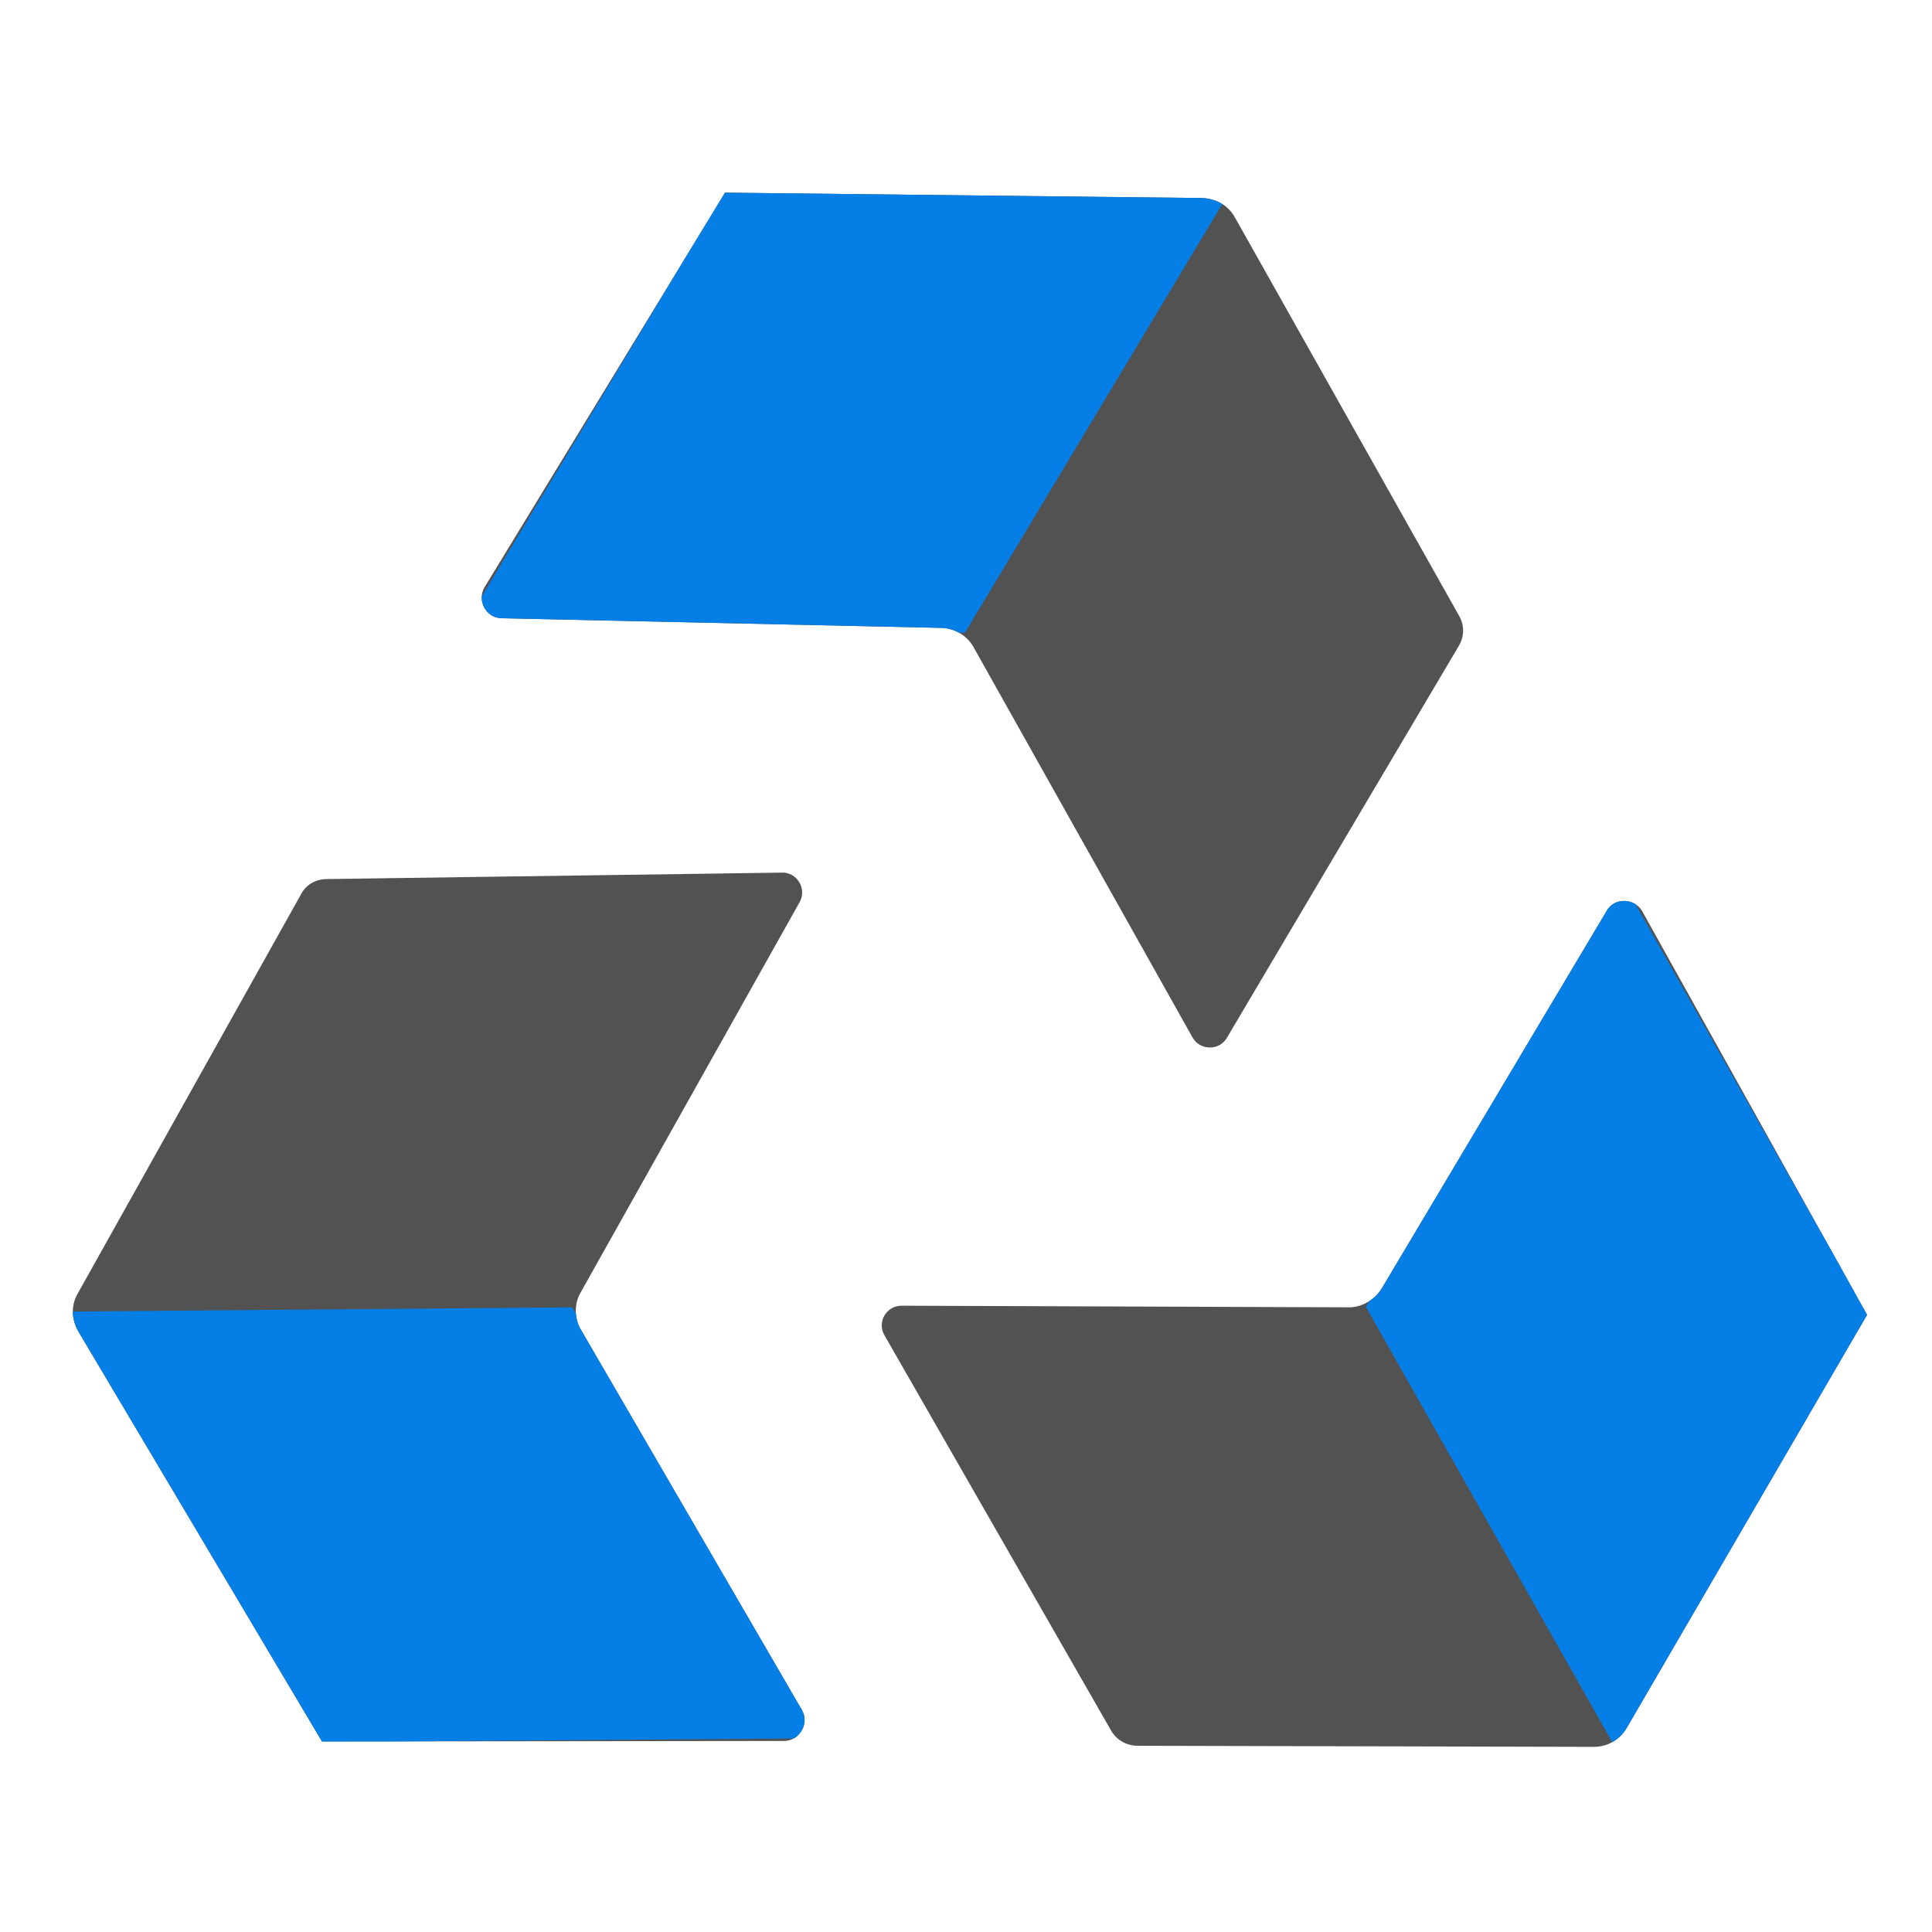 <?xml version="1.0" encoding="utf-8"?>
<!-- Generator: Adobe Illustrator 23.0.0, SVG Export Plug-In . SVG Version: 6.00 Build 0)  -->
<svg version="1.1" id="Layer_1" xmlns="http://www.w3.org/2000/svg" xmlns:xlink="http://www.w3.org/1999/xlink" x="0px" y="0px"
	 viewBox="0 0 360 360" style="enable-background:new 0 0 360 360;" xml:space="preserve">
<style type="text/css">
	.st0{fill:#525252;}
	.st1{clip-path:url(#SVGID_2_);}
	.st2{clip-path:url(#SVGID_4_);fill:none;}
	.st3{clip-path:url(#SVGID_6_);fill:none;}
	.st4{clip-path:url(#SVGID_8_);fill:#057EE6;}
	.st5{clip-path:url(#SVGID_10_);}
	.st6{clip-path:url(#SVGID_12_);fill:none;}
	.st7{clip-path:url(#SVGID_14_);fill:none;}
	.st8{clip-path:url(#SVGID_16_);fill:#057EE6;}
	.st9{clip-path:url(#SVGID_18_);}
	.st10{clip-path:url(#SVGID_20_);fill:none;}
	.st11{clip-path:url(#SVGID_22_);fill:none;}
	.st12{clip-path:url(#SVGID_24_);fill:#057EE6;}
</style>
<g>
	<path class="st0" d="M135.1,35.9l-44.8,73.5c-1.5,2.5,0.3,5.8,3.2,5.8l82,1.8c2.4,0.1,4.6,1.4,5.8,3.4l40.9,72.9
		c1.4,2.5,5,2.5,6.4,0.1l43.2-73c1.1-1.8,1.1-4,0-5.8l-41.7-74.1c-1.2-2.2-3.5-3.5-6.1-3.6L135.1,35.9z"/>
	<g>
		<g>
			<g>
				<defs>
					<path id="SVGID_1_" d="M135.1,35.9l-44.8,73.5c-1.5,2.5,0.3,5.8,3.2,5.8l82,1.8c2.4,0.1,4.6,1.4,5.8,3.4l40.9,72.9
						c1.4,2.5,5,2.5,6.4,0.1l43.2-73c1.1-1.8,1.1-4,0-5.8l-41.7-74.1c-1.2-2.2-3.5-3.5-6.1-3.6L135.1,35.9z"/>
				</defs>
				<clipPath id="SVGID_2_">
					<use xlink:href="#SVGID_1_"  style="overflow:visible;"/>
				</clipPath>
				<g class="st1">
					<g>
						<g>
							<defs>
								<path id="SVGID_3_" d="M135.1,35.9l-44.8,73.5c-1.5,2.5,0.3,5.8,3.2,5.8l82,1.8c2.4,0.1,4.6,1.4,5.8,3.4l40.9,72.9
									c1.4,2.5,5,2.5,6.4,0.1l43.2-73c1.1-1.8,1.1-4,0-5.8l-41.7-74.1c-1.2-2.2-3.5-3.5-6.1-3.6L135.1,35.9z"/>
							</defs>
							<clipPath id="SVGID_4_">
								<use xlink:href="#SVGID_3_"  style="overflow:visible;"/>
							</clipPath>
							<path class="st2" d="M135.1,35.9l-44.8,73.5c-1.5,2.5,0.3,5.8,3.2,5.8l82,1.8c2.4,0.1,4.6,1.4,5.8,3.4l40.9,72.9
								c1.4,2.5,5,2.5,6.4,0.1l43.2-73c1.1-1.8,1.1-4,0-5.8l-41.7-74.1c-1.2-2.2-3.5-3.5-6.1-3.6L135.1,35.9z"/>
						</g>
					</g>
				</g>
			</g>
		</g>
		<g>
			<g>
				<defs>
					<path id="SVGID_5_" d="M135.1,35.9l-44.8,73.5c-1.5,2.5,0.3,5.8,3.2,5.8l82,1.8c2.4,0.1,4.6,1.4,5.8,3.4l40.9,72.9
						c1.4,2.5,5,2.5,6.4,0.1l43.2-73c1.1-1.8,1.1-4,0-5.8l-41.7-74.1c-1.2-2.2-3.5-3.5-6.1-3.6L135.1,35.9z"/>
				</defs>
				<clipPath id="SVGID_6_">
					<use xlink:href="#SVGID_5_"  style="overflow:visible;"/>
				</clipPath>
				<path class="st3" d="M135.1,35.9l-44.8,73.5c-1.5,2.5,0.3,5.8,3.2,5.8l82,1.8c2.4,0.1,4.6,1.4,5.8,3.4l40.9,72.9
					c1.4,2.5,5,2.5,6.4,0.1l43.2-73c1.1-1.8,1.1-4,0-5.8l-41.7-74.1c-1.2-2.2-3.5-3.5-6.1-3.6L135.1,35.9z"/>
			</g>
		</g>
		<g>
			<g>
				<defs>
					<path id="SVGID_7_" d="M135.1,35.9l-44.8,73.5c-1.5,2.5,0.3,5.8,3.2,5.8l82,1.8c2.4,0.1,4.6,1.4,5.8,3.4l40.9,72.9
						c1.4,2.5,5,2.5,6.4,0.1l43.2-73c1.1-1.8,1.1-4,0-5.8l-41.7-74.1c-1.2-2.2-3.5-3.5-6.1-3.6L135.1,35.9z"/>
				</defs>
				<clipPath id="SVGID_8_">
					<use xlink:href="#SVGID_7_"  style="overflow:visible;"/>
				</clipPath>
				<polygon class="st4" points="228.6,36.6 179.8,117.9 86.9,115.9 135.6,34.9 				"/>
			</g>
		</g>
	</g>
</g>
<g>
	<path class="st0" d="M60,324.5l86.1-0.1c2.9,0,4.8-3.3,3.3-5.8l-41.2-70.9c-1.2-2.1-1.2-4.7-0.1-6.7l40.9-72.9
		c1.4-2.5-0.5-5.6-3.3-5.5l-84.8,1.2c-2.1,0-4,1.1-4.9,3L14.5,241c-1.3,2.2-1.2,4.8,0.1,7.1L60,324.5z"/>
	<g>
		<g>
			<g>
				<defs>
					<path id="SVGID_9_" d="M60,324.5l86.1-0.1c2.9,0,4.8-3.3,3.3-5.8l-41.2-70.9c-1.2-2.1-1.2-4.7-0.1-6.7l40.9-72.9
						c1.4-2.5-0.5-5.6-3.3-5.5l-84.8,1.2c-2.1,0-4,1.1-4.9,3L14.5,241c-1.3,2.2-1.2,4.8,0.1,7.1L60,324.5z"/>
				</defs>
				<clipPath id="SVGID_10_">
					<use xlink:href="#SVGID_9_"  style="overflow:visible;"/>
				</clipPath>
				<g class="st5">
					<g>
						<g>
							<defs>
								<path id="SVGID_11_" d="M60,324.5l86.1-0.1c2.9,0,4.8-3.3,3.3-5.8l-41.2-70.9c-1.2-2.1-1.2-4.7-0.1-6.7l40.9-72.9
									c1.4-2.5-0.5-5.6-3.3-5.5l-84.8,1.2c-2.1,0-4,1.1-4.9,3L14.5,241c-1.3,2.2-1.2,4.8,0.1,7.1L60,324.5z"/>
							</defs>
							<clipPath id="SVGID_12_">
								<use xlink:href="#SVGID_11_"  style="overflow:visible;"/>
							</clipPath>
							<path class="st6" d="M60,324.5l86.1-0.1c2.9,0,4.8-3.3,3.3-5.8l-41.2-70.9c-1.2-2.1-1.2-4.7-0.1-6.7l40.9-72.9
								c1.4-2.5-0.5-5.6-3.3-5.5l-84.8,1.2c-2.1,0-4,1.1-4.9,3L14.5,241c-1.3,2.2-1.2,4.8,0.1,7.1L60,324.5z"/>
						</g>
					</g>
				</g>
			</g>
		</g>
		<g>
			<g>
				<defs>
					<path id="SVGID_13_" d="M60,324.5l86.1-0.1c2.9,0,4.8-3.3,3.3-5.8l-41.2-70.9c-1.2-2.1-1.2-4.7-0.1-6.7l40.9-72.9
						c1.4-2.5-0.5-5.6-3.3-5.5l-84.8,1.2c-2.1,0-4,1.1-4.9,3L14.5,241c-1.3,2.2-1.2,4.8,0.1,7.1L60,324.5z"/>
				</defs>
				<clipPath id="SVGID_14_">
					<use xlink:href="#SVGID_13_"  style="overflow:visible;"/>
				</clipPath>
				<path class="st7" d="M60,324.5l86.1-0.1c2.9,0,4.8-3.3,3.3-5.8l-41.2-70.9c-1.2-2.1-1.2-4.7-0.1-6.7l40.9-72.9
					c1.4-2.5-0.5-5.6-3.3-5.5l-84.8,1.2c-2.1,0-4,1.1-4.9,3L14.5,241c-1.3,2.2-1.2,4.8,0.1,7.1L60,324.5z"/>
			</g>
		</g>
		<g>
			<g>
				<defs>
					<path id="SVGID_15_" d="M60,324.5l86.1-0.1c2.9,0,4.8-3.3,3.3-5.8l-41.2-70.9c-1.2-2.1-1.2-4.7-0.1-6.7l40.9-72.9
						c1.4-2.5-0.5-5.6-3.3-5.5l-84.8,1.2c-2.1,0-4,1.1-4.9,3L14.5,241c-1.3,2.2-1.2,4.8,0.1,7.1L60,324.5z"/>
				</defs>
				<clipPath id="SVGID_16_">
					<use xlink:href="#SVGID_15_"  style="overflow:visible;"/>
				</clipPath>
				<polygon class="st8" points="11.8,244.4 106.6,243.6 153.4,323.9 58.9,324.6 				"/>
			</g>
		</g>
	</g>
</g>
<g>
	<path class="st0" d="M347.9,245L306,169.8c-1.4-2.5-5.2-2.6-6.6-0.1l-42,70.5c-1.3,2-3.5,3.3-5.8,3.4l-83.6-0.3
		c-2.9,0-4.6,3.1-3.2,5.5l42.2,73.6c1,1.8,2.9,2.9,5,2.9l85,0.2c2.5,0,4.8-1.3,6.1-3.5L347.9,245z"/>
	<g>
		<g>
			<g>
				<defs>
					<path id="SVGID_17_" d="M347.9,245L306,169.8c-1.4-2.5-5.2-2.6-6.6-0.1l-42,70.5c-1.3,2-3.5,3.3-5.8,3.4l-83.6-0.3
						c-2.9,0-4.6,3.1-3.2,5.5l42.2,73.6c1,1.8,2.9,2.9,5,2.9l85,0.2c2.5,0,4.8-1.3,6.1-3.5L347.9,245z"/>
				</defs>
				<clipPath id="SVGID_18_">
					<use xlink:href="#SVGID_17_"  style="overflow:visible;"/>
				</clipPath>
				<g class="st9">
					<g>
						<g>
							<defs>
								<path id="SVGID_19_" d="M347.9,245L306,169.8c-1.4-2.5-5.2-2.6-6.6-0.1l-42,70.5c-1.3,2-3.5,3.3-5.8,3.4l-83.6-0.3
									c-2.9,0-4.6,3.1-3.2,5.5l42.2,73.6c1,1.8,2.9,2.9,5,2.9l85,0.2c2.5,0,4.8-1.3,6.1-3.5L347.9,245z"/>
							</defs>
							<clipPath id="SVGID_20_">
								<use xlink:href="#SVGID_19_"  style="overflow:visible;"/>
							</clipPath>
							<path class="st10" d="M347.9,245L306,169.8c-1.4-2.5-5.2-2.6-6.6-0.1l-42,70.5c-1.3,2-3.5,3.3-5.8,3.4l-83.6-0.3
								c-2.9,0-4.6,3.1-3.2,5.5l42.2,73.6c1,1.8,2.9,2.9,5,2.9l85,0.2c2.5,0,4.8-1.3,6.1-3.5L347.9,245z"/>
						</g>
					</g>
				</g>
			</g>
		</g>
		<g>
			<g>
				<defs>
					<path id="SVGID_21_" d="M347.9,245L306,169.8c-1.4-2.5-5.2-2.6-6.6-0.1l-42,70.5c-1.3,2-3.5,3.3-5.8,3.4l-83.6-0.3
						c-2.9,0-4.6,3.1-3.2,5.5l42.2,73.6c1,1.8,2.9,2.9,5,2.9l85,0.2c2.5,0,4.8-1.3,6.1-3.5L347.9,245z"/>
				</defs>
				<clipPath id="SVGID_22_">
					<use xlink:href="#SVGID_21_"  style="overflow:visible;"/>
				</clipPath>
				<path class="st11" d="M347.9,245L306,169.8c-1.4-2.5-5.2-2.6-6.6-0.1l-42,70.5c-1.3,2-3.5,3.3-5.8,3.4l-83.6-0.3
					c-2.9,0-4.6,3.1-3.2,5.5l42.2,73.6c1,1.8,2.9,2.9,5,2.9l85,0.2c2.5,0,4.8-1.3,6.1-3.5L347.9,245z"/>
			</g>
		</g>
		<g>
			<g>
				<defs>
					<path id="SVGID_23_" d="M347.9,245L306,169.8c-1.4-2.5-5.2-2.6-6.6-0.1l-42,70.5c-1.3,2-3.5,3.3-5.8,3.4l-83.6-0.3
						c-2.9,0-4.6,3.1-3.2,5.5l42.2,73.6c1,1.8,2.9,2.9,5,2.9l85,0.2c2.5,0,4.8-1.3,6.1-3.5L347.9,245z"/>
				</defs>
				<clipPath id="SVGID_24_">
					<use xlink:href="#SVGID_23_"  style="overflow:visible;"/>
				</clipPath>
				<polygon class="st12" points="301.2,326 254.5,243.5 302,163.6 348.5,245.9 				"/>
			</g>
		</g>
	</g>
</g>
</svg>
